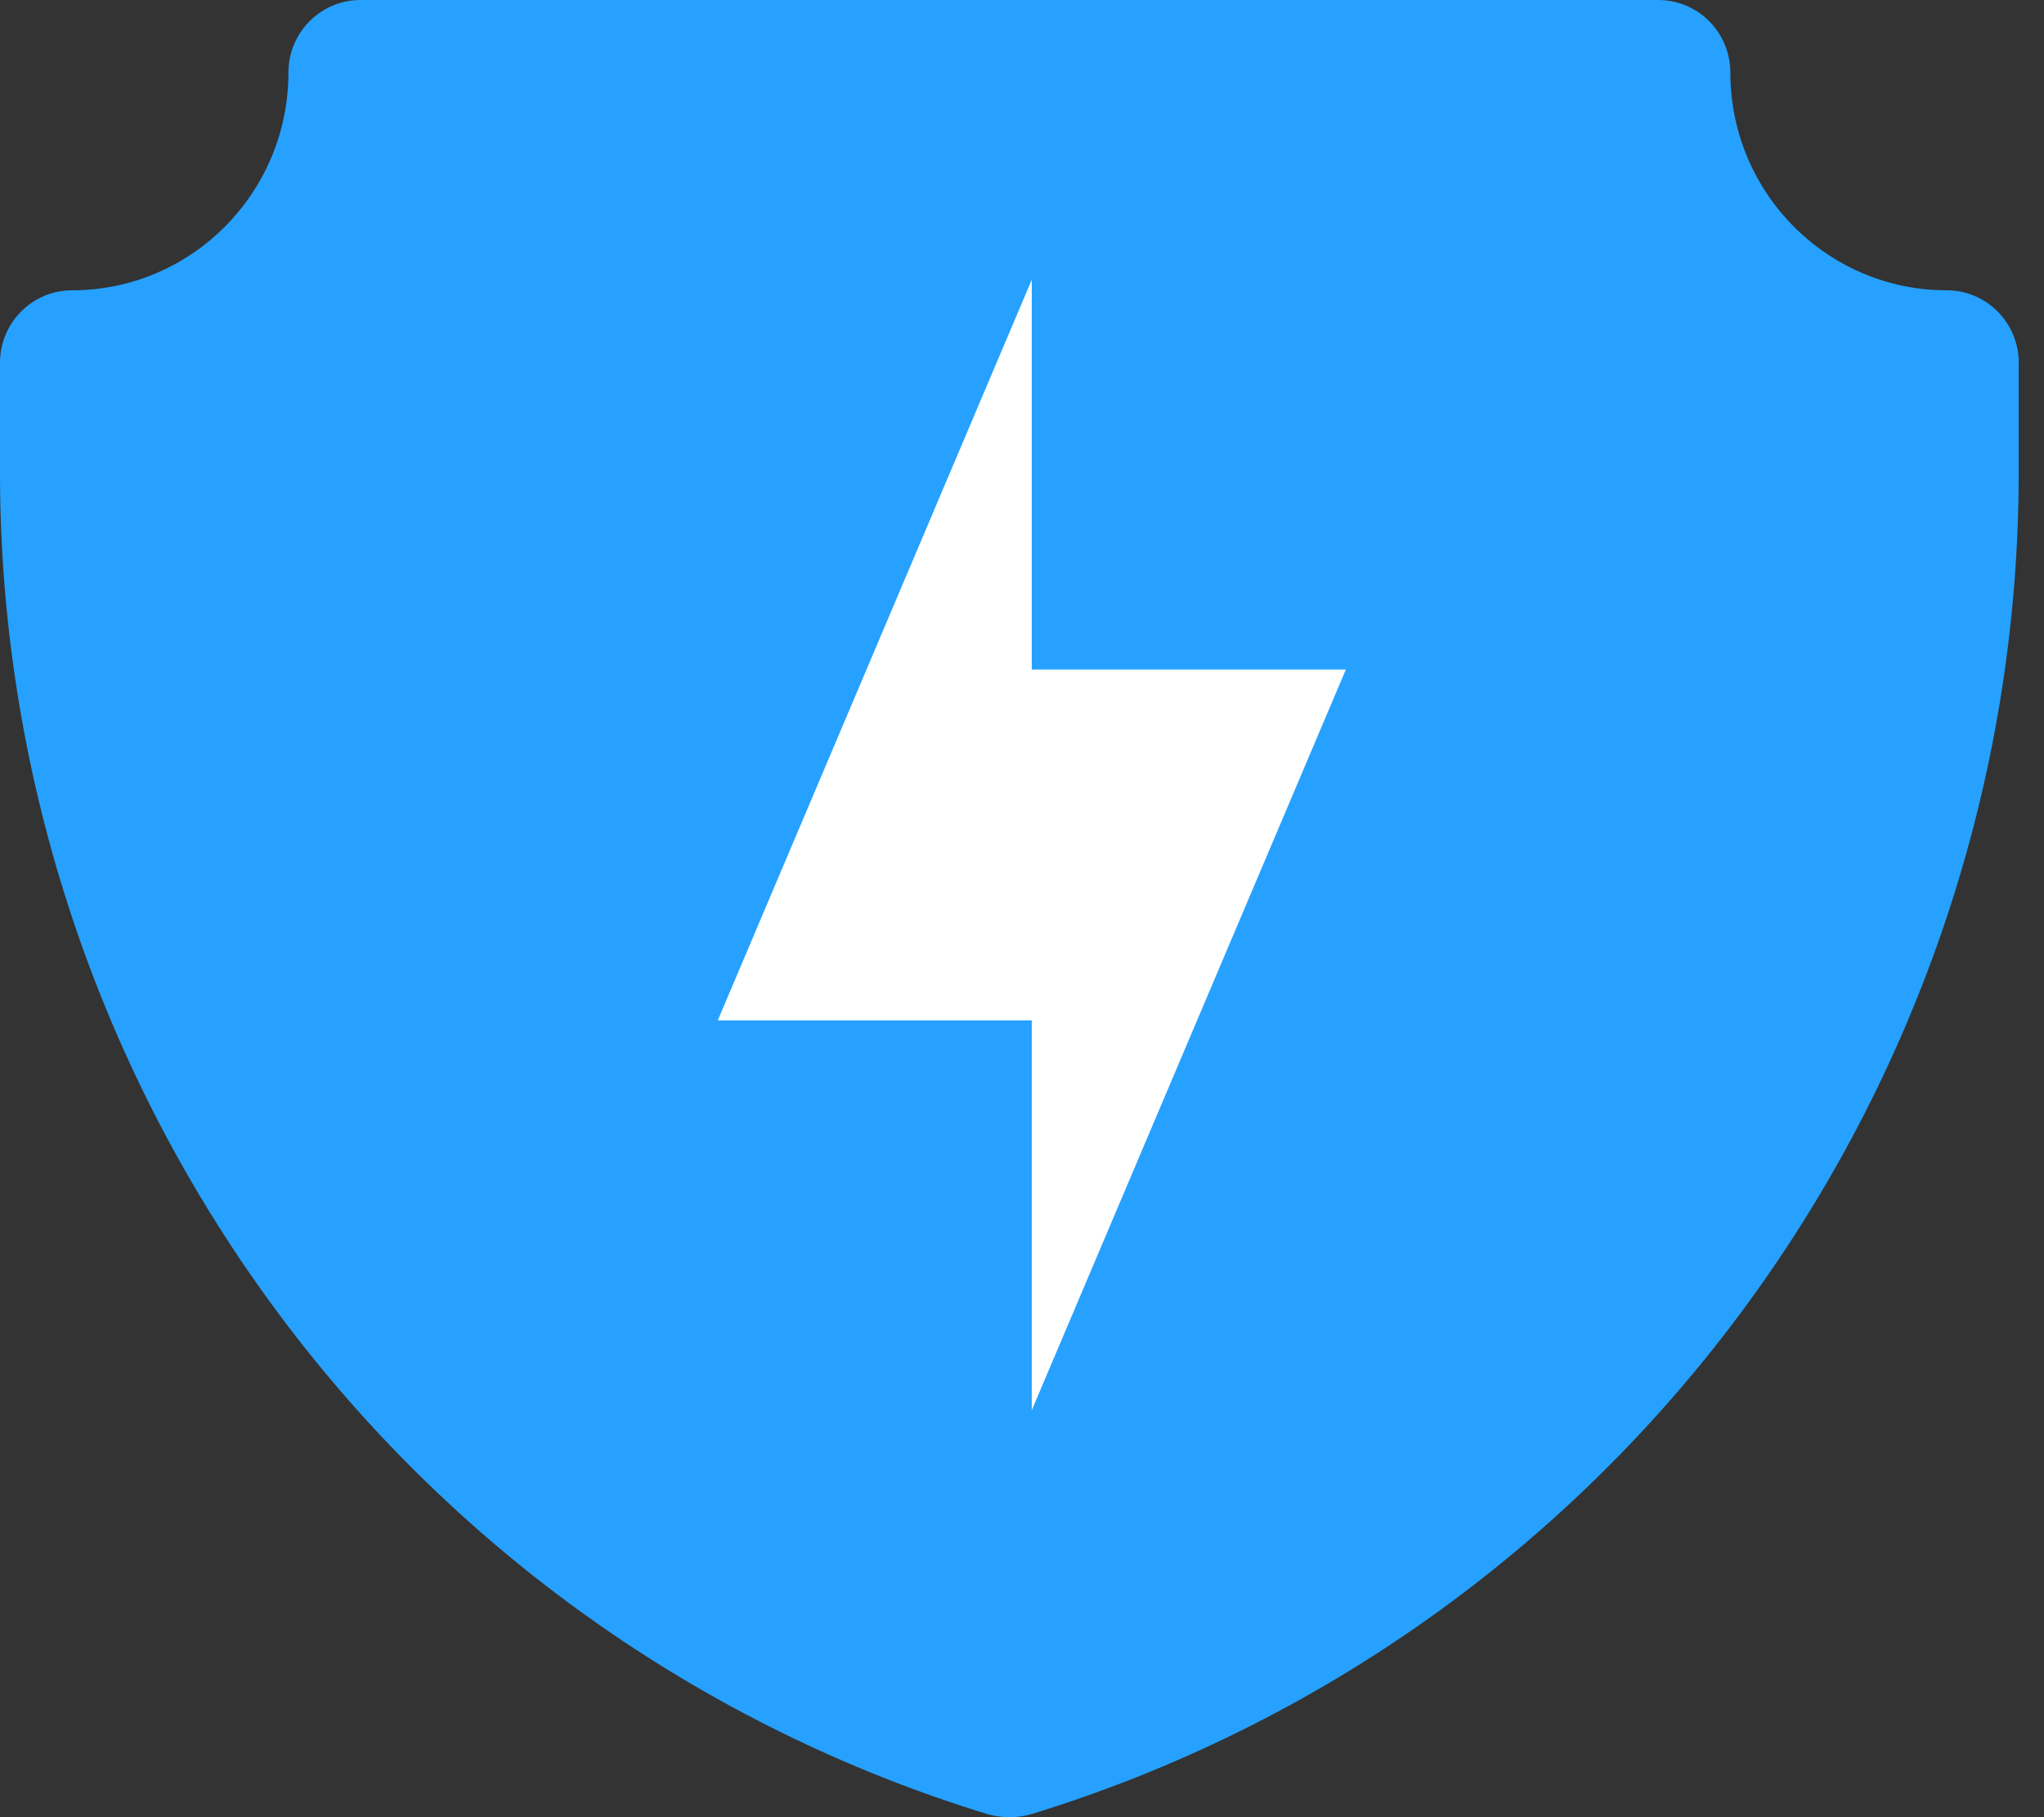 <?xml version="1.0" encoding="UTF-8"?>
<svg width="18px" height="16px" viewBox="0 0 18 16" version="1.1" xmlns="http://www.w3.org/2000/svg" xmlns:xlink="http://www.w3.org/1999/xlink">
    <rect x="0" y="0" width="18" height="16" fill="#333333" stroke="none"/>
    <title>Group 14</title>
    <g id="Approved-Screens" stroke="none" stroke-width="1" fill="none" fill-rule="evenodd">
        <g id="Player-Navigation-updated-" transform="translate(-29, -269)">
            <g id="Group-14" transform="translate(29, 269)">
                <path d="M17.777,3.195 L17.777,4.09 C17.792,6.751 16.952,9.344 15.384,11.486 C13.816,13.628 11.602,15.203 9.073,15.976 C8.952,16.008 8.825,16.008 8.705,15.976 C6.175,15.203 3.962,13.628 2.394,11.486 C0.826,9.344 -0.014,6.751 0,4.09 L0,3.195 C0,2.842 0.284,2.556 0.635,2.556 C1.687,2.556 2.54,1.697 2.54,0.639 C2.54,0.286 2.824,0 3.175,0 L14.603,0 C14.771,0 14.933,0.067 15.052,0.187 C15.171,0.307 15.238,0.47 15.238,0.639 C15.238,1.697 16.091,2.556 17.143,2.556 C17.311,2.556 17.473,2.623 17.592,2.743 C17.711,2.863 17.778,3.026 17.778,3.195 L17.777,3.195 Z" id="Shape" fill="#26A1FF" fill-rule="nonzero"></path>
                <polygon id="Path" fill="#FFFFFF" points="9.086 2.463 6.321 8.984 9.086 8.984 9.086 12.417 11.852 5.895 9.086 5.895"></polygon>
            </g>
        </g>
    </g>
</svg>